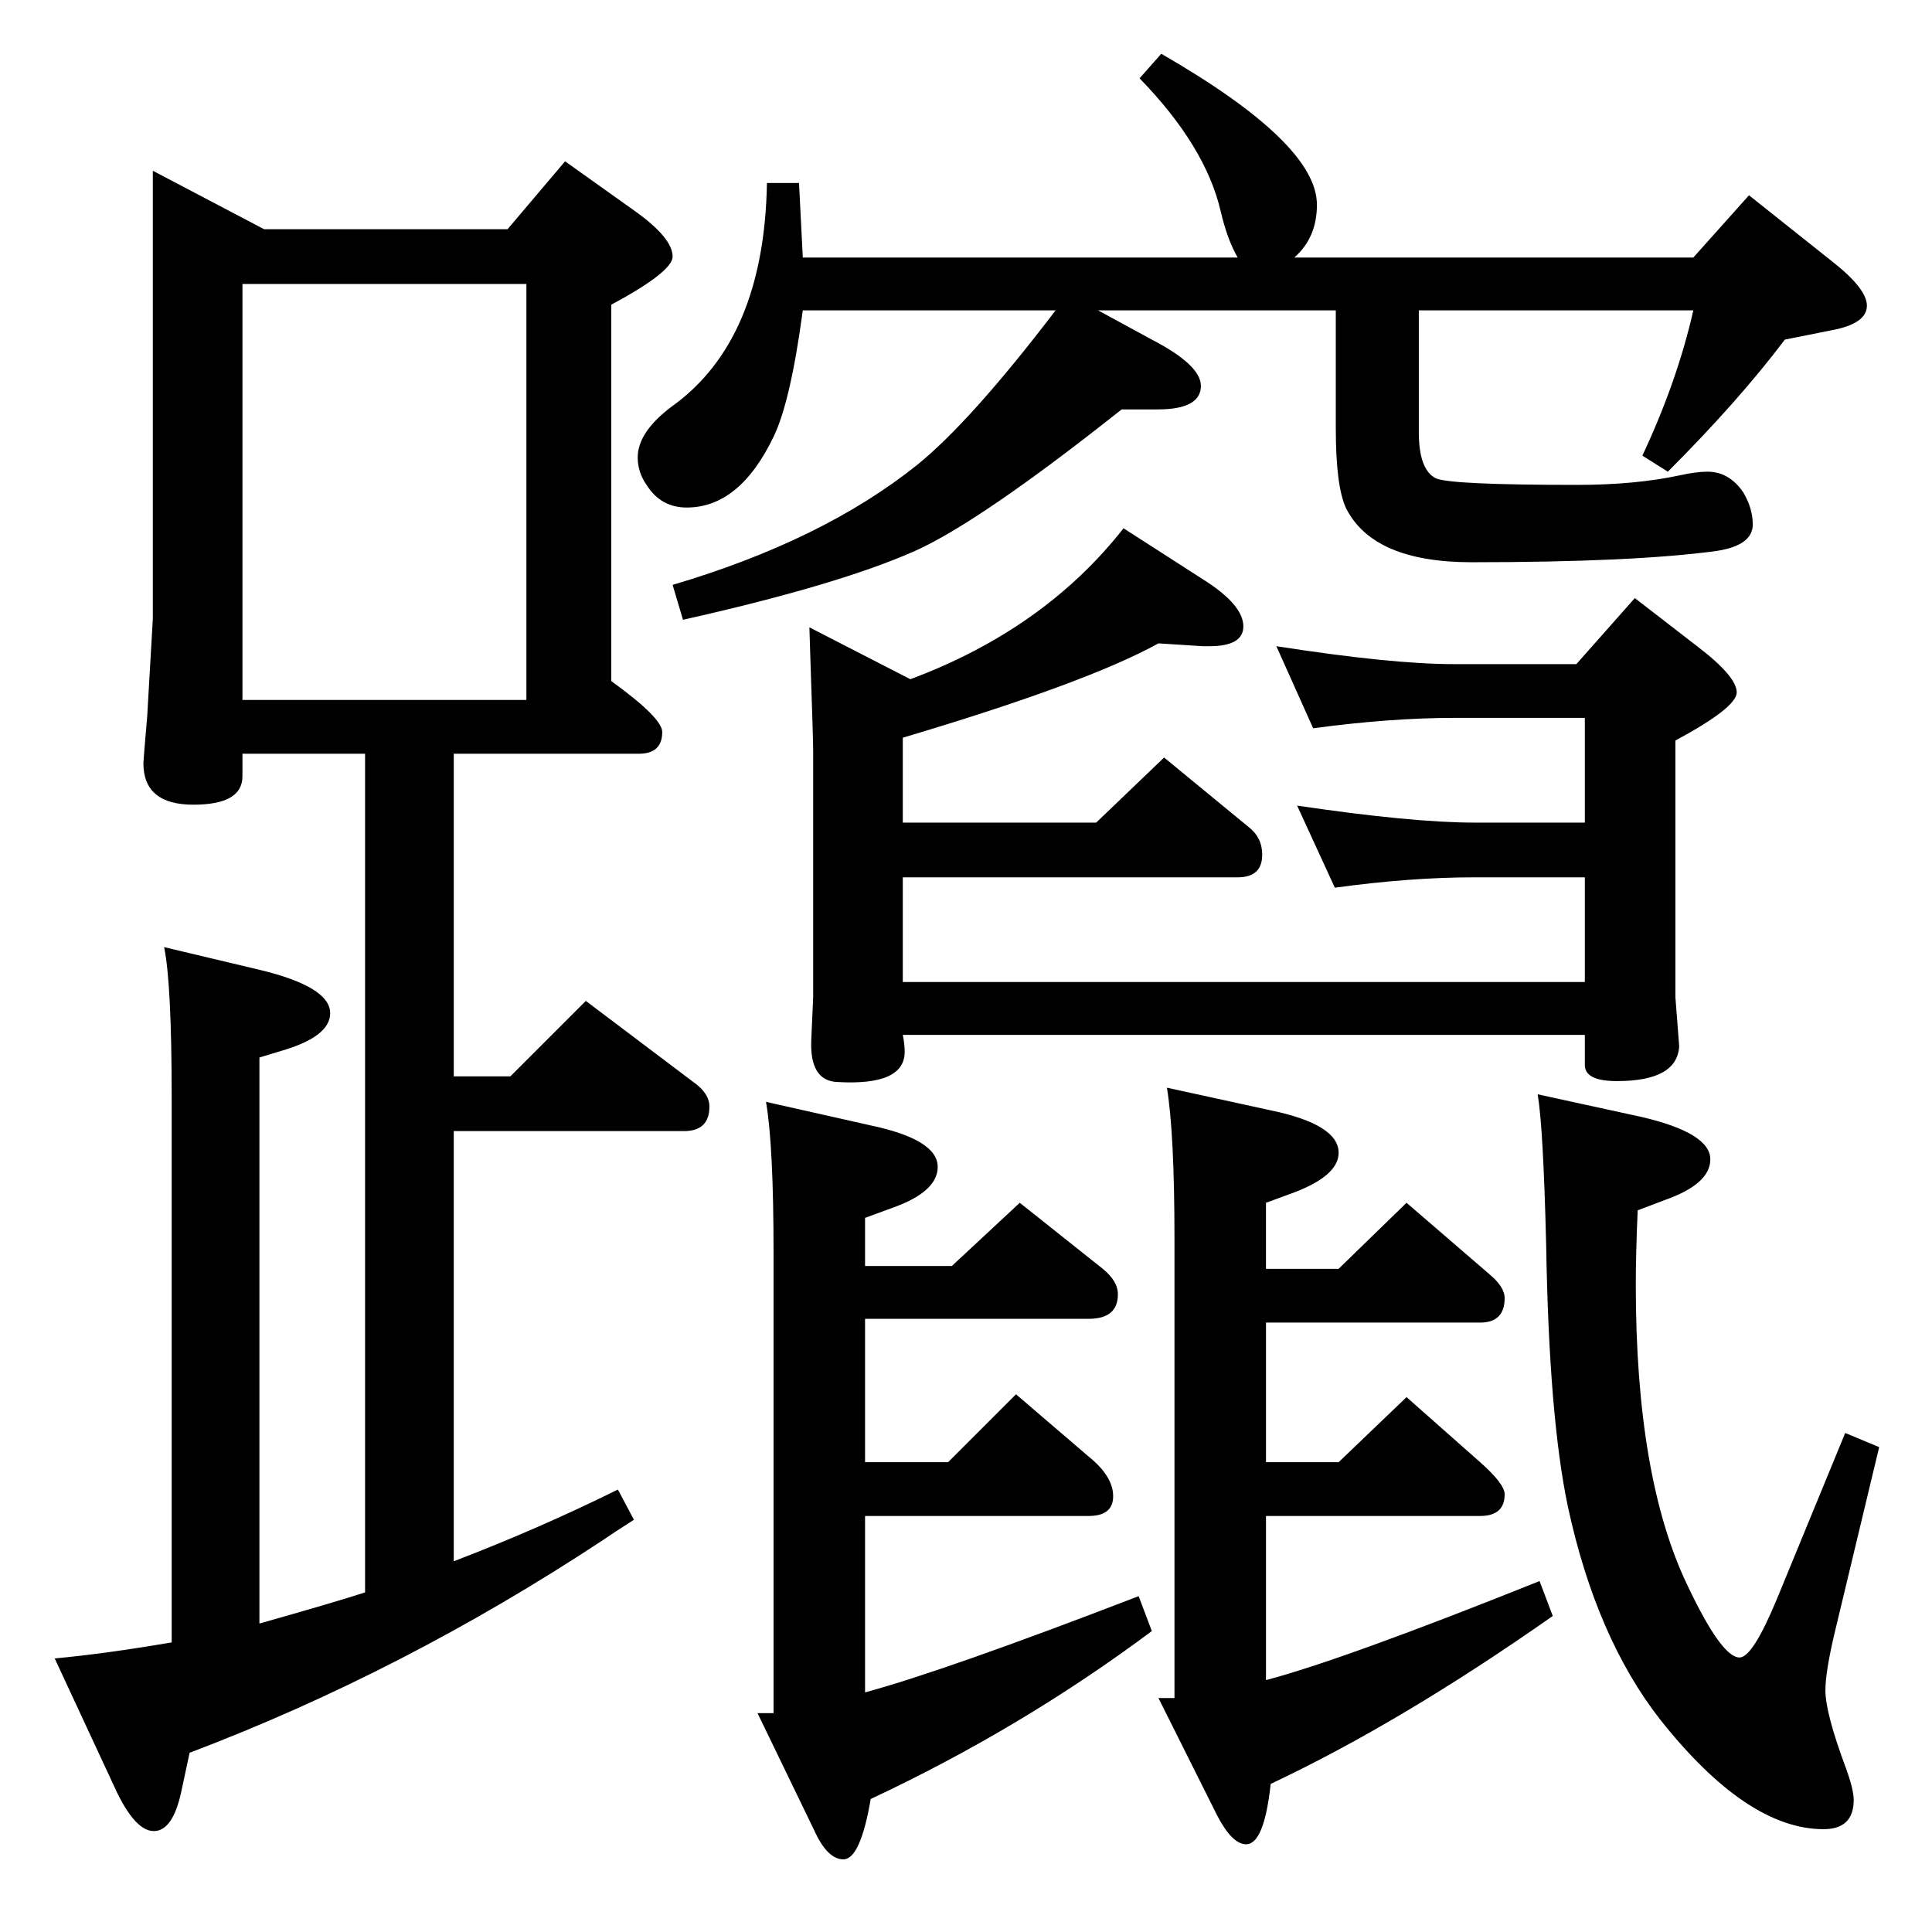 <?xml version="1.0" standalone="no"?>
<!DOCTYPE svg PUBLIC "-//W3C//DTD SVG 1.1//EN" "http://www.w3.org/Graphics/SVG/1.1/DTD/svg11.dtd" >
<svg xmlns="http://www.w3.org/2000/svg" xmlns:xlink="http://www.w3.org/1999/xlink" version="1.1" viewBox="0 -410 2048 2048">
  <g transform="matrix(1 0 0 -1 0 1638)">
   <path fill="currentColor"
d="M387 360v889h-130v-24q0 -30 -52 -30q-53 0 -53 44q0 3 4 49q6 102 6 104v475l118 -62h258l61 72l73 -52q41 -29 41 -49q0 -16 -65 -51v-399q54 -39 54 -54q0 -23 -25 -23h-196v-342h60l80 80l114 -86q17 -12 17 -26q0 -26 -27 -26h-244v-456q89 34 174 76l17 -32
q-22 -14 -32 -21q-212 -140 -439 -226l-9 -42q-9 -41 -29 -41q-19 0 -39 41l-66 142q54 5 124 17v577q0 121 -8 160l101 -24q75 -18 75 -46q0 -25 -52 -40l-23 -7v-600q78 22 112 33zM257 1306h301v441h-301v-441zM1630 888l110 -24q73 -17 73 -45q0 -26 -48 -43l-29 -11
q-2 -47 -2 -79q0 -205 55 -319q36 -76 55 -76q14 0 40 63l72 175l36 -15l-47 -196q-10 -42 -10 -62q0 -24 22 -83q8 -22 8 -33q0 -31 -32 -31q-81 0 -173 116q-68 87 -98 226q-20 95 -23 277q-3 124 -9 160zM917 650v-152h88l72 72l77 -66q26 -21 26 -42t-26 -21h-237v-187
q85 23 290 102l14 -37q-138 -103 -298 -178q-11 -64 -29 -64q-17 0 -31 31l-60 124h17v488q0 114 -8 160l111 -25q71 -15 71 -44q0 -26 -47 -43l-30 -11v-51h92l72 67l88 -70q16 -13 16 -27q0 -26 -31 -26h-237zM1680 951h-723q2 -10 2 -18q0 -36 -71 -32q-30 1 -28 45l2 45
v261q0 12 -3 99l-1 32l107 -55q142 53 226 160l84 -54q43 -27 43 -50q0 -21 -36 -21h-7l-47 3q-76 -42 -271 -100v-90h205l72 69l90 -74q14 -11 14 -29q0 -24 -26 -24h-355v-111h723v111h-117q-68 0 -148 -11l-40 87q122 -18 188 -18h117v111h-139q-67 0 -149 -11l-39 87
q122 -19 188 -19h130l62 70l66 -51q42 -32 42 -49q0 -16 -65 -51v-272l4 -52q-2 -37 -66 -37q-34 0 -34 17v32zM1342 646v-148h77l72 69l78 -69q26 -23 26 -34q0 -23 -26 -23h-227v-174q83 22 290 105l14 -37q-161 -113 -299 -178q-7 -64 -26 -64q-15 0 -31 31l-62 124h17
v487q0 111 -8 160l110 -24q72 -15 72 -45q0 -24 -47 -42l-30 -11v-70h77l72 70l87 -75q17 -14 17 -26q0 -26 -26 -26h-227zM1504 1719v-129q0 -40 18 -49q15 -7 150 -7q61 0 108 10q18 4 30 4q23 0 38 -22q10 -17 10 -34q0 -22 -38 -28q-88 -12 -260 -12q-104 0 -133 57
q-11 23 -11 85v125h-252l57 -31q52 -27 52 -49q0 -25 -46 -25h-38q-150 -119 -219 -150q-81 -36 -246 -73l-11 37q159 47 259 127q57 46 147 164h-268q-13 -97 -31 -134q-36 -75 -92 -75q-27 0 -42 23q-10 14 -10 30q0 27 36 54q98 70 101 237h34l4 -79h461q-11 19 -18 49
q-16 69 -86 141l23 26q165 -95 165 -160q0 -35 -24 -56h423l59 66l88 -70q37 -29 37 -47q0 -19 -37 -26l-50 -10q-49 -65 -124 -140l-27 17q37 79 54 154h-291z" />
  </g>

</svg>
